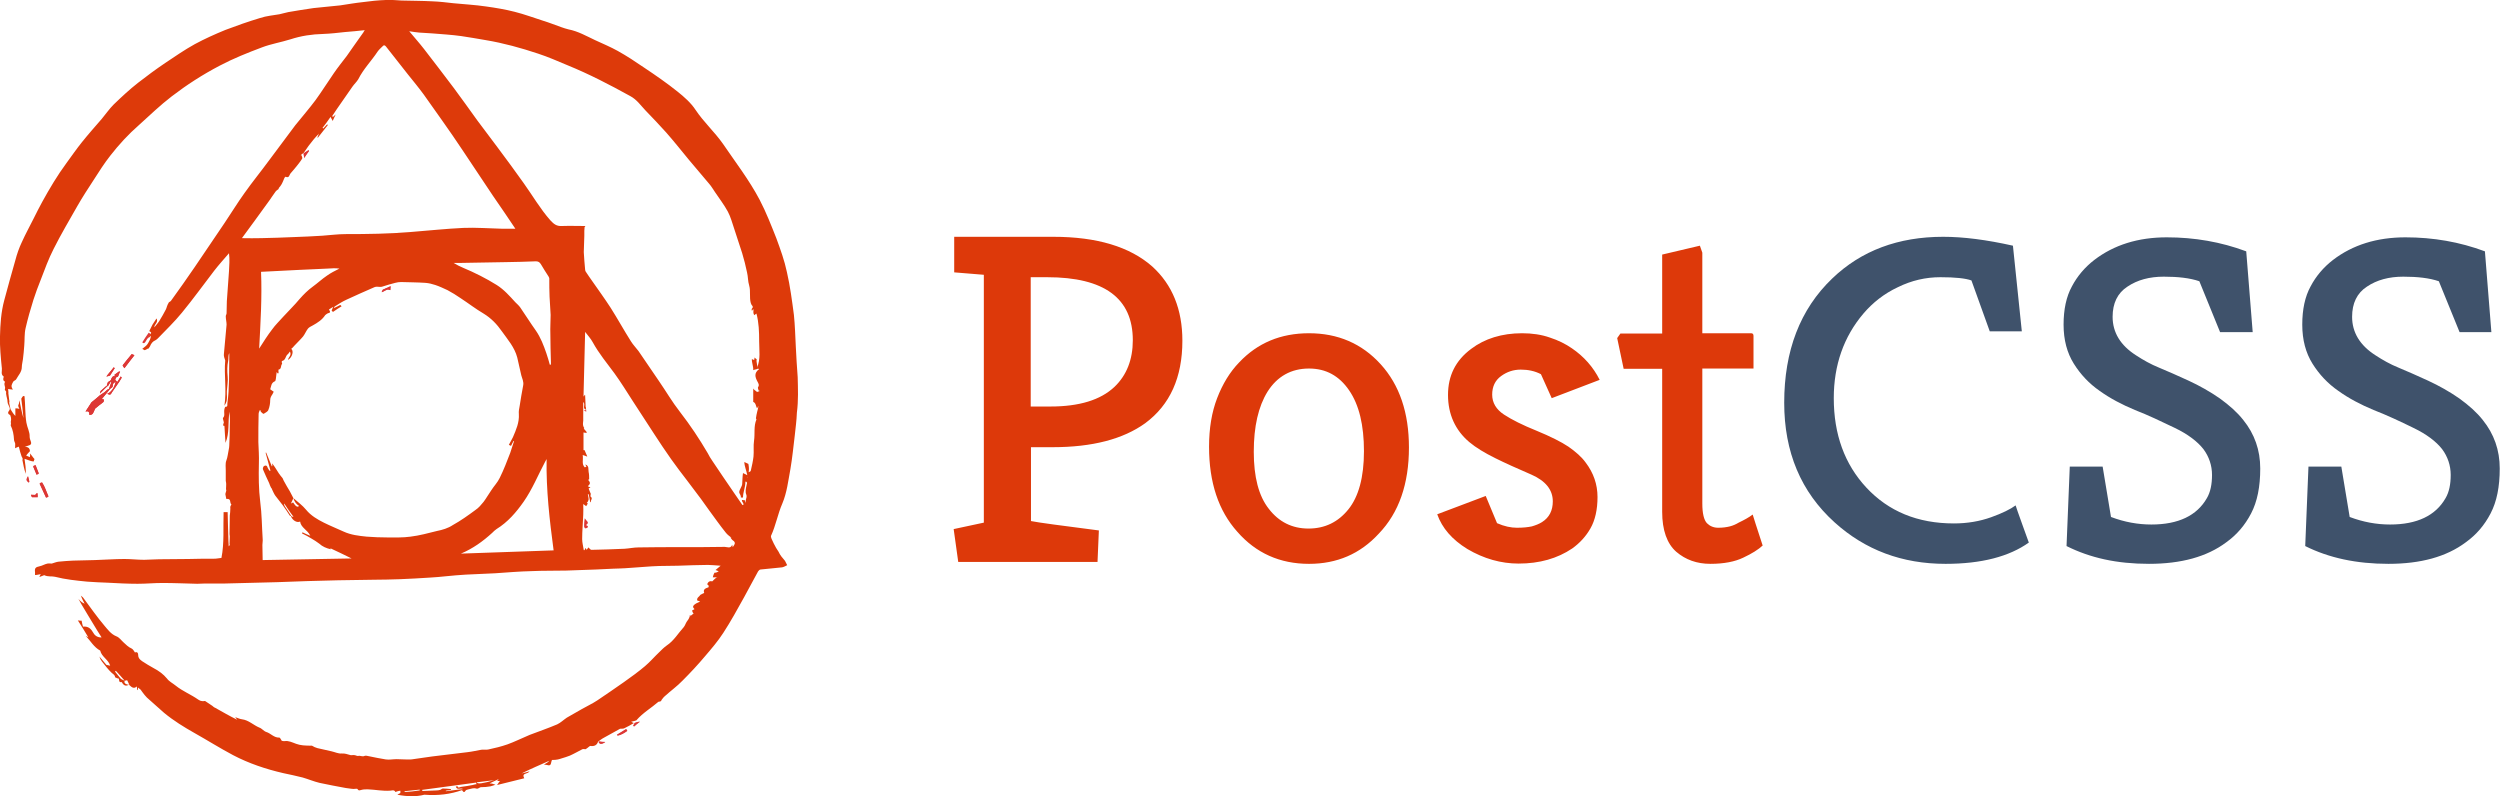 <?xml version="1.0" encoding="utf-8"?>
<!-- Generator: Adobe Illustrator 22.1.0, SVG Export Plug-In . SVG Version: 6.00 Build 0)  -->
<svg version="1.1" id="レイヤー_1" xmlns="http://www.w3.org/2000/svg" xmlns:xlink="http://www.w3.org/1999/xlink" x="0px"
	 y="0px" viewBox="0 0 928 295.6" style="enable-background:new 0 0 928 295.6;" xml:space="preserve">
<style type="text/css">
	.st0{fill:#DD3735;}
	.st1{fill:#DD3A0A;}
	.st2{fill:#3F526B;}
	.st3{fill:#DD390A;}
</style>
<title>postcss-logo-symbol</title>
<g>
	<path class="st0" d="M55.2,123.5c0.4,0.3,1.1,0.5,0.4,1.1c-0.5,0.7-1.1,1.3-1.5,2.1c-0.4,0.7-0.7,0.9-1.3,0.4
		C53.6,125.8,54.4,124.6,55.2,123.5L55.2,123.5z M256,228.4c0,0.3,0.1,0.5,0.1,0.8c0.2-0.4,0.2-0.6,0.3-0.8H256z M256,229.3
		L256,229.3L256,229.3z M217.7,150.1c-0.1,0.3-0.1,0.6-0.1,0.9C217.6,150.7,217.6,150.4,217.7,150.1L217.7,150.1z M217.8,152.1
		c-0.1,0-0.1,0-0.2-0.1v0.1C217.7,152.2,217.7,152.2,217.8,152.1L217.8,152.1z M217.6,152.9v-0.7c-0.3,0.1-0.6,0.1-1,0.2
		C217.1,152.6,217.6,152.7,217.6,152.9L217.6,152.9z"/>
	<path class="st1" d="M295.4,128.6c-0.2-3.9-0.3-7.8-0.7-11.7c-0.7-5.3-1.4-10.7-2.6-15.9c-0.9-4.3-2.4-8.4-3.9-12.5
		c-1.9-4.8-3.8-9.7-6.2-14.3c-3.9-7.4-9-14-13.7-20.9c-3.1-4.4-7.1-8-10.1-12.5c-1.7-2.6-4.2-4.8-6.7-6.8c-4-3.2-8.2-6.1-12.4-8.9
		c-3.2-2.2-6.4-4.3-9.8-6.2c-2.7-1.5-5.6-2.7-8.4-4c-3.2-1.5-6.3-3.3-9.9-4c-0.9-0.2-1.7-0.5-2.6-0.8c-2.3-0.8-4.5-1.7-6.8-2.4
		c-3.5-1.1-6.9-2.4-10.5-3.3c-3.5-0.9-7.1-1.5-10.7-2c-4-0.6-8.1-0.8-12.1-1.2c-2.6-0.3-5.1-0.6-7.7-0.7c-3.8-0.2-7.7-0.2-11.5-0.3
		c-1.9-0.1-3.9-0.3-5.8-0.2c-2.9,0.1-5.8,0.4-8.7,0.8c-2.8,0.3-5.6,0.8-8.3,1.2c-3.3,0.4-6.6,0.6-9.9,1c-3.1,0.4-6.3,1-9.4,1.5
		c-1.1,0.2-2.2,0.6-3.3,0.8c-2.3,0.4-4.8,0.6-7.2,1.4c-4.3,1.3-8.6,2.8-12.8,4.4c-3.9,1.6-7.7,3.3-11.4,5.3c-3.8,2.1-7.4,4.6-11,7
		c-3.4,2.3-6.8,4.8-10,7.3s-6.2,5.3-9.1,8.1c-1.6,1.6-2.9,3.5-4.4,5.3c-2.5,2.9-5,5.7-7.4,8.7c-2,2.5-3.8,5.1-5.7,7.7
		c-3.4,4.6-6.3,9.5-9,14.4c-1.1,2-2.1,4-3.1,6c-1.5,3-3.1,5.9-4.5,9c-1,2.1-1.8,4.4-2.4,6.7c-1.4,4.9-2.8,9.9-4.1,14.8
		c-1.2,4.4-1.5,9-1.6,13.5c-0.1,4,0.3,7.9,0.7,11.9c0.1,1-0.5,2.2,0.7,3c-0.4,1.1-0.1,1.7,0.5,1.9c-0.7,1.1,0.3,1.8-0.1,2.8
		c-0.1,0.2,0.3,0.6,0.5,0.9c0,0.3-0.1,0.7,0,1c0.1,0.9,0.5,1.8,0.5,2.8c0,0.7,0.6,1.5,0.8,2.2c0.1,0.3,0,0.8-0.2,1
		c-0.6,0.7-0.5,1.3,0.4,1.7c0.5,1.3,0.3,1.9,0.2,2.5c0.2,0.9-0.1,1.2,0,1.4c0.8,1.6,1.1,3.4,1.2,5.2c0,0.4,0.2,0.8,0.4,1.3
		c0.1,0,0,1.9,0,1.9c0.5-0.3,0.9-0.4,1.4-0.6c0.3,1.3,0.6,2.5,1,3.6c0.5,0.8,0.5,1.2,0.3,1.3c0.4,1.8,0.6,3.5,1.3,5.2
		c0-1.9-0.2-3.8-0.5-5.6c1.4,0.5,2.6,1,3.4,1c0.1-0.3,0.2-0.7,0.3-0.9c-0.6-0.6-1.1-1.5-1.7-2.1c0.2,0.8,0,1.1,0,1.4
		c-0.4-0.2-0.9-0.4-1.4-0.6c0.4-0.5,0.8-1,1.4-1.6c0-0.9-0.5-1.7-1.9-1.6c0.6-0.2,1.2-0.5,1.9-0.7c1.1-0.6-0.1-1.7-0.1-3.1
		c0.1-1.7-0.9-3.4-1.2-5.2c-0.5-2.8-0.4-7-0.7-9.8c-0.6-0.5-1.1,0.8-1.2,0.9c0.3,2.4,0.6,4.8,0.8,7.2c-0.6-2-1-4.2-1.5-6.6
		c-0.1,0.7-0.2,1-0.2,1.4c-0.5,0.5-0.1,1.1,0.2,1.8c-0.7-0.3-1.5-0.2-1.5-0.2v2.8c-1-1-1.3-1.8-1.8-2.5c-0.2-0.8-0.3-1.6-0.5-2.4
		c0.2-0.5,0-0.8,0-1.1c-0.1-0.8-0.2-1.6-0.3-2.4c0.1-0.1-0.1-1.6-0.1-1.6c0.8,0.1,1.3,0.2,1.8,0.2c-1-1.3-0.3-2.1,0.1-2.9
		c0.2-0.4,0.9-0.5,1.1-0.9c0.8-1.5,2.1-2.7,2.1-4.6c0-0.9,0.3-1.9,0.4-2.8c0.2-1.7,0.4-3.4,0.5-5.1c0.2-2.2,0-4.4,0.5-6.5
		c0.8-3.5,1.8-7,2.9-10.5c0.8-2.5,1.7-4.9,2.7-7.4c1.5-3.9,2.9-7.8,4.8-11.5c2.7-5.4,5.8-10.6,8.8-15.9c1.9-3.3,3.9-6.4,6-9.6
		c2-3.1,4-6.3,6.3-9.2c3.2-4.1,6.7-7.9,10.6-11.3c4-3.6,7.8-7.3,12.1-10.6c5.6-4.3,11.5-8.1,17.8-11.4c5.1-2.7,10.4-4.8,15.7-6.8
		c3.4-1.3,7.1-1.9,10.6-3c4-1.3,8-1.9,12.2-2c2.7-0.1,5.3-0.4,8-0.7c2.4-0.2,4.8-0.4,7.4-0.7c-0.3,0.4-0.4,0.6-0.5,0.8
		c-1.1,1.6-2.3,3.2-3.4,4.8c-0.9,1.3-1.9,2.7-2.8,4c-1.6,2.1-3.3,4.2-4.8,6.4c-2.3,3.3-4.4,6.7-6.8,10c-2.4,3.2-5,6.2-7.5,9.3
		c-3.3,4.3-6.4,8.7-9.7,13c-3,4.1-6.2,8-9.1,12.1c-2.6,3.6-4.9,7.4-7.4,11.1c-3.7,5.5-7.4,10.9-11.1,16.4c-2.9,4.2-5.8,8.4-8.8,12.5
		c-0.2,0.3-0.5,0.4-0.8,0.6c-0.8,1.3-0.8,2-1.1,2.6c-0.8,1.5-1.6,3-2.5,4.4c-0.5,0.8-1.2,1.5-1.8,2.3c-0.1-1.2,1.6-1.8,0.8-3.3
		c-0.5,0.8-1,1.5-1.5,2.3l-1.2,2.4c0.4,0.3,1.1,0.5,0.4,1.1c-0.3,0.5-0.6,1.1-0.9,1.6c0.4-0.3,0.8-0.6,1.1-1c0,1.1-0.6,2-1.1,2.9
		c-0.4,0.8-1.4,1.4-2.1,2c0.1,0.1,0.8,0.4,0.9,0.5c0.9-0.3,1.2-0.8,1.3-0.5c0.3-0.4,0.6-0.7,0.7-1c0.4-1,1-1.8,2-2.2
		c0.4-0.2,0.7-0.5,1-0.8c3-3.1,6.1-6.1,8.8-9.4c4.2-5.1,8-10.4,12-15.6c1.7-2.2,3.7-4.4,5.5-6.5c0.3,2.3,0.1,4.5,0,6.6
		c-0.3,3.7-0.5,7.4-0.8,11.2c-0.1,1.5,0,3-0.1,4.5c0,0.4-0.3,0.7-0.3,1.1c0,1,0.3,2.1,0.3,3.1c-0.3,3.7-0.7,7.3-1,11
		c-0.1,0.8,0.3,1.6,0.5,2.3c-0.5,5.4,0.6,11.1-0.3,16.8c0.7-1.1,0.9-1.8,0.9-2.5c0.1-0.6,0-1.2,0-1.9v-1c0.1-1.8,0.5-3.7,0.3-5.5
		c-0.2-2-0.2-3.9,0.2-5.8c0.2-0.8-0.1-1.8,0.4-2.8v1.5c-0.1,5.7,0.1,11.4-0.7,17.1c-0.1,0.5,0.3,1.4-0.8,1.3
		c-0.9,1.8,0.2,3.1-0.8,4.1c-0.2,0.2,0.2,1.1,0.3,1.7c-0.4,1.2-0.4,1.2,0.2,1.3c0.1,2.2,0.3,4.2,0.4,6.3c1.6-3.8,0.8-7.7,1.5-11.6
		c0.1,1.6,0.2,3.2,0.1,4.9c0,2.6-0.1,5.1-0.2,7.7c0,0.5-0.1,1-0.2,1.5c-0.3,1.4-0.4,2.8-0.9,4.1c-0.4,1-0.2,2.5-0.2,3.7v3.8
		c0.4,1.7-0.1,2.6,0.2,3.6c-0.3,1-0.4,1.3-0.3,1.6l0.3,1.5c2-0.2,1.1,1.3,1.9,2.1c-0.6,0.8-0.4,1.1-0.4,1.5c0,0.9-0.1,1.7-0.2,2.6
		c0,2.3-0.1,4.6-0.1,6.8c0,0.3,0.1,0.6,0.1,0.9c0,0.2-0.1,2.8-0.1,2.8c0.2,0.3,0,0.6-0.3,0.9c-0.1,0-0.4-12.7-0.4-12.7H83
		c-0.2,6,0.3,11.4-0.8,17c-1.2,0.1-1.6,0.3-2.9,0.3c-3.1,0-6.2,0-9.3,0.1c-3.7,0-7.3,0.1-11,0.1c-1.8,0-3.7,0.2-5.5,0.2
		c-2.4,0-4.9-0.3-7.3-0.3c-3.7,0-7.3,0.3-11,0.4c-2.7,0.1-5.4,0.1-8.1,0.2c-1.8,0.1-3.6,0.2-5.4,0.4c-0.8,0.1-1.5,0.4-2.5,0.7
		c-0.3,0-1-0.1-1.6,0c-1,0.2-1.9,0.8-2.9,1c-1.5,0.3-1.9,0.7-1.7,2.2v1c-0.1,0.2,2.2-0.3,2.2-0.3c-0.2,0-0.3,0.6-0.6,1.1
		c0.8-0.3,1.3-0.5,1.8-0.7c1.5,0.7,2.8,0.3,4,0.6c3.9,1,7.9,1.4,11.9,1.8c2.6,0.2,5.1,0.3,7.7,0.4c3.7,0.2,7.4,0.4,11.1,0.4
		c3.1,0,6.1-0.3,9.2-0.3c4.3,0,8.6,0.2,12.9,0.3c0.9,0,1.9-0.1,2.9-0.1h7.3c6.5-0.2,13-0.3,19.5-0.5c3.7-0.1,7.5-0.3,11.2-0.4
		l11.4-0.3c4.4-0.1,8.8-0.1,13.1-0.2c3.3,0,6.5-0.1,9.8-0.2c3.7-0.1,7.5-0.4,11.2-0.6c2-0.1,4-0.3,6-0.5c2.4-0.2,4.9-0.5,7.3-0.6
		c3.6-0.2,7.3-0.3,10.9-0.5c4.5-0.3,9-0.7,13.6-0.8c4.2-0.2,8.5-0.1,12.7-0.2c3.7-0.1,7.4-0.3,11.2-0.4l6.3-0.3c0,0,4.2-0.1,6.3-0.3
		c3.6-0.2,7.2-0.6,10.8-0.7c2.3-0.1,4.6,0,6.9-0.1c3.7-0.1,7.5-0.3,11.2-0.3c1.4,0,2.9,0.2,4.7,0.3c-0.8,0.7-1.3,1.1-1.9,1.6
		c0.4,0.1,0.8,0.3,1.2,0.5c-0.5,0.3-1,0.5-1.6,0.5c-0.2,0.5-0.4,0.7-0.6,1.7h1.8c-0.7,0-1.3,0.9-2,1.5c-0.8-0.2-1.5,0-1.9,1.1
		c0.7,0.4,0.6,0.7,0.5,1.1c-1.2,0.4-2.1,0.8-1.6,2.1c-0.4,0.2-0.9,0.4-1.4,0.7c-0.5,0.8-1.4,1-1.2,2.1c0.4,0.1,0.8,0.3,1.1,0.4
		c-0.5,0.2-1,0.5-1.5,0.7c-1.8,1.1-1,1.6-0.6,2.1c-0.3,0.2-0.6,0.4-0.9,0.5c0.2,0.9,0.5,1.1,0.6,1.1c-0.5,0.4-1,0.8-1.5,1.2
		c-0.3,0.9-0.7,1.3-1.1,1.9c-0.4,0.6-0.6,1.4-1.1,2c-2.1,2.3-3.6,5-6.3,6.8c-1,0.7-1.9,1.6-2.8,2.5c-1.8,1.7-3.4,3.6-5.3,5.2
		c-2.5,2.1-5.1,4-7.8,5.9c-3.3,2.3-6.6,4.6-9.9,6.8c-1.8,1.2-3.8,2.1-5.7,3.2s-3.7,2.1-5.6,3.2c-1.2,0.8-2.3,1.9-3.6,2.5
		c-3.3,1.4-6.8,2.6-10.2,3.9c-3.3,1.4-5.7,2.6-8.2,3.5c-2.3,0.8-4.7,1.4-7.1,1.9c-0.8,0.2-1.7,0-2.6,0.1c-1.7,0.3-3.4,0.7-5.1,0.9
		c-4.4,0.6-8.8,1-13.2,1.6c-2.6,0.3-5.1,0.8-7.7,1.1c-1.8,0.1-3.7-0.1-5.5-0.1c-1.3,0-2.7,0.3-4,0.1c-2.1-0.3-4.2-0.8-6.3-1.2
		c-0.5-0.1-1.2-0.3-1.6-0.1c-0.8,0.4-1.5-0.2-2.3,0c-0.5,0.1-1-0.3-1.5-0.3c-0.4-0.1-0.9,0.1-1.4,0c-1.1-0.3-2.1-0.7-3.3-0.6
		s-2.4-0.5-3.7-0.8c-1.8-0.4-3.5-0.8-5.3-1.2c-0.7-0.2-1.4-0.5-2-0.9c-2.6,0-4.3-0.1-5.9-0.7c-1.4-0.5-2.7-1.2-4.2-1
		c-0.4,0.1-0.7-0.1-1.1-0.1c-0.3-0.4-0.6-1.2-0.9-1.2c-2,0.1-3.2-1.6-4.9-2.1c-0.9-0.3-1.6-1.3-2.5-1.6c-2.2-0.9-4-2.8-6.5-3.1
		c-0.8-0.1-1.6-0.5-2.5-0.8c0.3,0.4,0.5,0.7,0.8,1c-2.9-1.4-5.6-3-8.3-4.5c-0.4-0.1-0.7-0.5-1-0.7l-2.7-1.8
		c-1.5,0.3-2.1-0.3-2.5-0.5c-2.7-1.9-5.8-3.1-8.4-5.2c-1.1-0.9-2.4-1.5-3.2-2.6c-1.4-1.7-3.1-2.9-5-3.9c-1.5-0.8-2.9-1.7-4.3-2.6
		c-0.7-0.5-1.4-1.1-1.4-2.2c0-0.7-0.3-1.4-1.2-1c-0.4-0.6-0.8-1.3-1.3-1.5c-1.2-0.5-2-1.4-2.9-2.2c-0.9-0.8-1.6-1.9-2.7-2.3
		c-2-0.8-3.2-2.5-4.4-3.9c-2.8-3.3-5.3-6.9-7.9-10.4c-0.2-0.3-0.6-0.5-0.9-0.8c0.4,1.1,0.9,2,1.4,3c-1-0.4-1.7-1.1-2.3-1.8
		c-0.1,0.1,6.9,11.6,6.9,11.6c0.6,0.9,1.1,1.8,1.7,2.7c-1.2,0.1-2.4-0.5-3-1.6c-0.9-1.6-1.9-2.6-3.9-2.4c-0.2-0.7-0.4-1.5-0.5-2.2
		c-0.4,0-0.7,0-1.4-0.1c1.4,2.2,2.6,4.1,3.9,6.3c-0.5-0.3-0.8-0.5-1-0.6c1.8,1.9,3.1,4.3,5.4,5.5c0.5,2.3,3.1,3.4,3.7,5.6
		c-0.5-0.1-0.9-0.2-1.4-0.3c-0.8-1-1.7-2-2.6-3.1c0.2,0.7,0.5,1.3,0.9,1.8c1.2,1.5,2.3,3,3.7,4.3c0.5,0.5,1.2,0.7,1.2,1.6
		c0.8,0.4,1.1,0.5,1.4,0.5c0.2,0.6-0.1,1.5,1.1,1.3c0.8,1.5,1.6,1.5,2.7,1c1.3,1.3,2,1.4,2.9,0.6c0,0.5,0.1,1,0.1,1.4
		c0.4-0.2,0.3-0.5,0.3-1c0.5,0.4,0.8,0.6,1,0.8c1,1.4,1.9,2.7,3.3,3.8c1.9,1.6,3.6,3.3,5.4,4.8c3.5,2.9,7.4,5.3,11.3,7.5
		c4.8,2.7,9.4,5.6,14.3,8.2c5.9,3.1,12.2,5.2,18.7,6.7c2.4,0.5,4.7,1,7.1,1.6c2.1,0.6,4.2,1.5,6.3,2c3.2,0.7,6.5,1.3,9.7,1.9
		c0.7,0.1,1.4,0.2,2.2,0.3c0.9,0.2,2-0.2,2.2,0.1c0.5,0.8,0.9,0.4,1.5,0.3c0.7-0.2,1.5-0.2,2.3-0.2c2.8,0.1,5.5,0.7,8.3,0.5
		c0.6,0,1.5-0.5,2,0.5c0.9-0.4,1.4-0.4,1.8-0.5c0.1,0.9,0,0.9-0.2,1s-0.5,0.2-0.9,0.5c3.6,0.7,7,0.8,10,0c5.2,0.4,9.7-0.2,14-1.7
		c0.4,0.5,0.7,1.2,1.3,0.2c0.2-0.3,0.7-0.4,1.1-0.5c0.9-0.2,2-0.6,2.8-0.3c0.9,0.3,1.2-0.5,1.9-0.5c1.2,0,2.3-0.1,3.4-0.3
		c0.6-0.1,1.2-0.4,1.9-0.6c-0.7-0.3-1.4-0.5-2.2-0.5c1.2-0.6,2.3-1.1,3.4-1.6c-0.2,0.3-0.4,0.7-0.8,0.7h1.4c-0.3,0-0.7,0.9-1.2,1.5
		c3.6-0.9,6.9-1.7,10.1-2.5c-1.1-2.1,1.2-1.4,2-2.6c-1,0.3-2,0.6-3,0.8c3.4-1.7,6.9-3.2,10.3-4.7c-0.5,0.6-1.1,0.9-2,1.4
		c0.6,0.1,1,0.1,1.3,0.2c1.6,0.5,1.2-1,1.7-1.9c1.9,0,2.7-0.3,3.6-0.6c1-0.3,2-0.6,3-1c1.6-0.7,3.1-1.6,4.7-2.4c0.3-0.1,0.8,0,1.2,0
		c1.1-0.7,1.5-1.3,1.8-1.2c1.4,0.2,2.4-0.3,2.8-1.6c0.7-0.5,1.2-0.9,1.7-1.2c2.2-1.2,4.3-2.4,6.5-3.6c0.8,0,1.2,0,1.4-0.1
		c1.3-0.6,2.5-1.3,3.7-2c-0.3-0.1-0.7-0.3-1-0.5c1-0.2,1.3-0.3,1.9-0.5c2.4-2.8,5.7-4.7,8.2-6.9c1.1-0.1,1.1-0.4,1.1-0.6
		c0.4-0.5,0.8-1.1,1.3-1.5c2.2-2,4.6-3.7,6.6-5.8c2.9-2.9,5.7-5.9,8.3-9c2.4-2.8,4.8-5.6,6.8-8.7c2.8-4.3,5.2-8.7,7.7-13.2
		c1.8-3.2,3.4-6.4,5.2-9.6c0.2-0.3,0.6-0.7,0.9-0.7c2.7-0.3,5.4-0.5,8-0.8c0.6-0.1,1.3-0.5,1.9-0.8c-0.3-0.5-0.5-1.1-0.8-1.6
		c-0.4-0.6-1-1.1-1.4-1.7c-0.4-0.5-0.7-1.1-1-1.7c-0.3-0.5-0.6-0.9-0.9-1.4c-0.6-1.1-1.2-2.2-1.7-3.4c-0.1-0.3-0.3-0.8-0.2-1.1
		c1.8-3.9,2.5-8.1,4.2-12c1.7-4,2.2-8.5,3-12.8c0.7-4.1,1.1-8.2,1.6-12.3c0.3-2.9,0.7-5.7,0.8-8.6c0.6-4.6,0.4-8.9,0.3-13.2
		C295.8,136.3,295.6,132.4,295.4,128.6L295.4,128.6z M44.7,251.8c-0.7-0.8-1.3-1.7-2-2.5L43,249c1.1,1.2,2.2,2.4,3.3,3.7
		C45.7,252.4,45,252.2,44.7,251.8z M46.3,252.7c0.3-0.1,0.6-0.1,0.9-0.2c0.3,0.5,0.5,1.1,0.8,1.7C46.6,254.1,45.9,253.5,46.3,252.7
		L46.3,252.7z M150.2,294v-0.3c1.9-0.2,3.7-0.4,5.6-0.6v0.3C153.9,293.7,152.1,293.9,150.2,294L150.2,294z M175.4,291.4
		c-1.4,0.3-2.9,0.5-4.3,0.7c-0.5,0.1-1.1,0.6-1.3-0.3c-0.2,0.1-0.4,0.1-0.6,0.2c0.5,1.5,1.7,0.3,2.7,0.9c-2.2,0.3-4.3,0.5-6.4,0.8
		v-0.2c0.6-0.1,1.3-0.2,1.9-0.3v-0.3c-1-0.1-2-0.2-3-0.2c-0.3,0-0.7,0.4-1,0.5c-0.4,0.1-0.8,0.2-1.3,0.2c-1.7,0.1-3.4,0.1-5,0.2
		c-0.1,0-0.3-0.1-0.4-0.1v-0.3c6.7-0.9,13.3-1.8,20-2.7c0.1,0.2,0.1,0.4,0.2,0.6C176.3,291.1,175.9,291.3,175.4,291.4L175.4,291.4z
		 M176.9,290.4c2.3-0.3,4.4-0.5,6.6-0.8C178.9,290.9,177.4,291.1,176.9,290.4L176.9,290.4z M89.8,88.4c3.2-4.4,6.5-8.8,9.7-13.3
		c1-1.3,1.8-2.7,2.8-4c0.3-0.4,0.7-0.6,1.2-1l-0.1-0.2c0.4-0.5,0.8-0.9,1-1.3c0.5-0.8,0.8-1.7,1.2-2.6c0.1-0.2,0.4-0.4,0.4-0.4
		c1.4,0.7,1.4-0.8,1.9-1.3c0.9-1,1.8-2.1,2.6-3.1c0.6-0.8,1.2-1.5,1.7-2.4c0.1-0.3-0.2-0.8-0.3-1.2h-0.3c0.3-0.2,0.6-0.5,0.9-0.7
		c0.1,0,0.1,0,0.2-0.1c0.6-0.9,1.2-1.8,1.8-2.6c1.2-1.6,2.5-3.2,3.9-4.6c-0.2,0.5-0.4,1-0.6,1.4c0.1,0,0.1,0.1,0.2,0.1
		c1.2-1.6,2.5-3.1,3.7-4.7c-0.1-0.1-0.2-0.2-0.3-0.2c-0.5,0.5-0.9,1-1.4,1.5c-0.1-0.1-0.2-0.2-0.3-0.2c1-1.3,2-2.6,3-4.1
		c0.2,0.3,0.4,0.7,0.8,1.5c0.4-1,0.8-1.7,1.1-2.4c-0.3,0.3-0.7,0.6-1,0.9l-0.3-0.3l1.8-2.7c1.9-2.7,3.8-5.5,5.7-8.2
		c0.7-1,1.6-1.8,2.2-2.8c1.9-3.8,4.9-6.8,7.2-10.3c0.5-0.7,1.2-1.3,1.8-1.9c0.5-0.6,0.9-0.4,1.3,0.1c2.7,3.4,5.4,6.9,8.1,10.3
		c2,2.5,4,4.9,5.9,7.5c2.3,3.2,4.5,6.4,6.8,9.6c2.6,3.7,5.2,7.4,7.7,11.2c3.8,5.6,7.4,11.2,11.2,16.8c2.8,4.1,5.6,8.1,8.3,12.2h-5.1
		c-4.7-0.1-9.5-0.5-14.2-0.3c-6.4,0.3-12.9,1-19.3,1.5c-8.1,0.7-16.3,0.8-24.4,0.8c-2.9,0-5.8,0.4-8.7,0.6
		c-3.5,0.2-6.9,0.4-10.4,0.5c-4.1,0.2-8.1,0.3-12.2,0.4C94.7,88.5,92.3,88.4,89.8,88.4L89.8,88.4z M204.5,134.4v0.9
		c-0.1,0-0.2,0.1-0.4,0.1c-0.4-1.4-0.8-2.9-1.3-4.3c-1-2.9-2.1-5.8-3.9-8.4c-2-2.8-3.8-5.7-5.8-8.6c-0.5-0.7-1.2-1.3-1.8-1.9
		c-2.1-2.3-4.2-4.7-6.9-6.4c-4-2.5-8.2-4.6-12.5-6.4c-1.2-0.5-2.4-1.1-3.5-1.8h2.4l17.1-0.3c3.7-0.1,7.3-0.1,11-0.3
		c0.9,0,1.4,0.3,1.9,1.1c0.9,1.5,1.8,3,2.8,4.5c0.1,0.2,0.3,0.5,0.3,0.8c0,2.2,0,4.5,0.1,6.7c0.1,2.3,0.3,4.5,0.4,6.8
		c0,2.3-0.2,4.7-0.1,7.1C204.3,127.4,204.4,130.9,204.5,134.4L204.5,134.4z M96.9,100.9c4.7-0.2,9.2-0.5,13.8-0.7
		c3.6-0.2,7.3-0.3,10.9-0.5c1.5-0.1,2.9-0.2,4.4,0c-1.6,0.8-3.2,1.6-4.6,2.6c-1.8,1.2-3.5,2.8-5.3,4.1s-3.4,2.9-4.9,4.6
		c-1.9,2.3-4,4.3-6,6.5c-1.4,1.6-3,3.1-4.2,4.8c-1.7,2.2-3.2,4.6-4.8,7.1C96.7,119.9,97.3,110.5,96.9,100.9L96.9,100.9z
		 M162.2,197.1c-3.2,0.8-6.5,1.7-9.8,2.1c-2.8,0.4-5.7,0.3-8.6,0.3c-2.6,0-5.1-0.1-7.7-0.3c-2.9-0.3-5.8-0.6-8.6-1.9
		c-2.4-1.1-4.9-2.1-7.3-3.3s-4.8-2.6-6.6-4.8c-1.3-1.6-3.1-2.9-4.7-4.3c0.3,1.2,1,2.2,2.1,2.9c-0.5,0.6-1.2,0.3-2.2-1.3
		c-0.3,0.2-0.6,0.3-0.8,0.4c0.3-0.7,0.6-1.4,0.9-2c-0.4-0.8-0.9-1.7-1.3-2.5c-0.8-1.3-1.6-2.7-2.3-4c-0.2-0.3-0.2-0.6-0.4-0.9
		c-0.5-0.6-1-1.2-1.4-1.8c-0.8-1.2-1.5-2.5-2.5-3.7c0,0.3,0.1,0.6,0.1,1c-0.1,0-0.2,0.1-0.2,0.1l-2.1-5.1c-0.1,0-0.1,0-0.2,0.1
		l1.8,6.6c-0.1,0-0.2,0.1-0.3,0.1c-0.3-0.4-0.6-0.8-0.8-1.3c-0.2-0.8-0.8-0.8-1.3-0.5c-0.3,0.2-0.5,0.9-0.4,1.2
		c0.7,1.7,1.5,3.4,2.3,5.1c0.2,0.6,0.4,1.1,0.7,1.7c0.1,0.2,0.4,0.4,0.4,0.7c0.4,0.8,0.7,1.6,1.2,2.3c0.9,1.2,1.9,2.4,2.8,3.6
		c0.9,1.2,1.7,2.5,2.5,3.7c0.1,0.2,0.4,0.2,0.5,0.3c0.5,1.5,2.2,2.6,3.4,2c0.3,2.3,2.8,3.1,3.8,5.3c-1-0.4-1.9-0.8-2.9-1.3
		c-0.1,0.1-0.1,0.2-0.2,0.4c1.2,0.6,2.4,1.2,3.5,1.9c1,0.6,2,1.2,2.9,1.9c1.2,1.1,2.6,1.7,4.3,2.1c-0.1-0.3-0.2-0.4-0.2-0.4
		c2.8,1.3,5.7,2.7,7.9,3.8c-10.4,0.2-21.5,0.4-33,0.6c0-1.9-0.1-3.7-0.1-5.6c0-0.8,0.2-1.5,0.1-2.3c-0.3-4.6-0.3-9.2-0.9-13.7
		c-0.6-4.8-0.6-9.5-0.5-14.3c0.1-2.6-0.1-5.3-0.2-7.9c0-3.5,0-6.9,0.1-10.4c0-0.5,0.2-0.9,0.4-1.4h0.3c0.1,0.2,0,0.5,0.2,0.6
		c0.3,0.3,0.8,0.8,1,0.7c0.6-0.4,1.5-0.8,1.7-1.4c0.5-1.2,0.7-2.5,0.7-3.7c0-0.9,0.4-1.5,0.8-2.1c0.2-0.3,0.3-0.6,0.5-1
		c-0.4-0.3-0.8-0.5-1.3-0.9c0.4-1.1,0.3-2.4,1.8-3c0.2-0.1,0.2-0.6,0.3-0.9c0.1-0.8,0.2-1.7,0.3-2.5c0.2,0.3,0.3,0.4,0.5,0.6
		c0.1-0.1,0.1-0.2,0.2-0.3c0-0.4-0.1-1.2,0-1.2c1.2-0.2,0.7-1.5,1.3-2.1c0.1-0.1-0.1-0.4-0.1-0.6c0-0.2,0-0.5,0.1-0.5
		c1.4-0.3,1.2-1.8,2.1-2.5c0.3-0.2,0.4-0.5,0.8-1c0.8,1.4-0.6,2.1-0.7,3.1c1.7-1,2.2-3.4,1.2-4.1c0.4-0.3,0.8-0.7,1.1-1.1
		c1.1-1.2,2.3-2.3,3.3-3.5c0.7-0.9,1.1-2,1.8-2.9c0.4-0.5,1.2-0.9,1.8-1.2c1.8-1,3.5-2.1,4.6-3.8c0.2-0.2,0.5-0.4,0.8-0.6
		s0.9-0.2,1-0.5c0.1-0.2-0.2-0.7-0.4-1c0.4-0.2,0.8-0.6,1.6-1c-0.3,0.6-0.4,1-0.6,1.4l0.5,0.5c0.9-0.7,2.3-1.5,3.2-2.1
		c0-0.1-0.5-0.5-0.5-0.5c-0.6,0.3-1.5,0.8-2.4,1.2c0.2-0.3,0.2-0.5,0.3-0.6c1.4-0.9,2.8-1.8,4.3-2.5c3.5-1.6,7-3.2,10.5-4.7
		c0.6-0.3,1.4-0.1,2.1-0.1c0.3,0,0.5,0,0.8-0.1c1.6-0.5,3.2-1,4.8-1.4c0.7-0.2,1.5-0.3,2.2-0.3c3,0.1,6,0.1,9,0.3
		c1.3,0.1,2.5,0.4,3.7,0.8c1.5,0.5,3,1.2,4.5,1.9c1.7,0.9,3.3,1.9,4.9,3c2.9,1.9,5.6,4,8.5,5.7c2.8,1.7,5,4,6.8,6.6
		c2.2,3.1,4.7,5.9,5.7,9.7l1.5,6.6c0.3,1.2,1,2.4,0.7,3.8c-0.5,2.5-0.9,5.1-1.3,7.6c-0.2,1-0.4,2-0.3,3c0.2,3.1-1,5.8-2.2,8.6
		c-0.4,0.9-1,1.8-1.5,2.8c0.2,0.2,0.5,0.3,0.8,0.4l0.9-1.8c0.1,0,0.1,0,0.2,0.1c-0.5,1.4-0.9,2.9-1.4,4.3c-1.2,3.1-2.4,6.3-3.9,9.3
		c-0.8,1.7-2.2,3.1-3.2,4.7c-1,1.4-1.8,2.9-2.8,4.2c-0.9,1.1-1.8,2.2-3,3c-2.7,2-5.5,4-8.4,5.6C166.3,196.1,164.2,196.7,162.2,197.1
		L162.2,197.1z M108.9,191.8l-0.1,0.1c-0.2-0.1-0.5-0.2-0.7-0.4l-2.4-3.6c-0.2-0.3-0.3-0.6-0.2-1
		C106.6,188.6,107.7,190.2,108.9,191.8L108.9,191.8z M171.1,205.5c4.5-1.9,8.2-4.6,11.6-7.7c0.5-0.5,1-1,1.6-1.4
		c4.2-2.6,7.3-6.2,10.1-10.2c3.2-4.6,5.3-9.8,7.9-14.7c0.2-0.4,0.4-0.7,0.6-1.1c-0.2,11.4,1.1,22.6,2.6,33.9
		C194.2,204.7,182.7,205.1,171.1,205.5L171.1,205.5z M272.4,202.5c-0.1,0.2-0.3,0.4-0.4,0.6c-0.1-0.2-0.1-0.5-0.2-0.9
		c-0.6,1.6-1.9,0.8-2.8,0.8c-5.4,0.1-10.9,0.1-16.3,0.1c-5.2,0-10.5,0-15.7,0.1c-1.7,0-3.5,0.4-5.2,0.5c-4.1,0.2-8.2,0.3-12.3,0.4
		c-0.3,0-0.6-0.5-1.1-0.9c-0.2,0.3-0.4,0.6-0.6,0.9c-0.1-0.2-0.3-0.4-0.5-0.7c-0.1,0.3-0.2,0.6-0.3,0.8h-0.3
		c-0.2-1.4-0.6-2.7-0.6-4.1c0-3,0.3-6,0.4-9c0.1-1.4,0-2.7,0-4c0.4,0.3,0.7,0.5,1.1,0.8c0.2-0.4,0.4-0.7,0.6-1c0,0-0.2-0.1-0.4-0.3
		c0.2-0.1,0.4-0.3,0.4-0.4c0.1-0.3,0.3-0.6,0.3-0.8c0-0.7-0.2-1.3-0.3-1.9c0.1,0,0.2,0,0.3-0.1l0.6,3h0.3c-0.4-0.7,0.9-1.3-0.2-2.1
		c-0.1-0.1,0.1-0.7,0.1-1c-0.3-0.6-0.5-1.2-0.8-2c0.1-0.1,0.4-0.2,0.7-0.3c-0.4-0.2-0.7-0.4-1-0.5c1-0.9,1-1.4,0.1-2.4
		c0.2-0.1,0.4-0.1,0.4-0.2c0-0.9,0-1.8-0.2-2.7c-0.2-1,0.3-2.2-1.2-2.8c0.1,0.3,0.2,0.6,0.4,0.8c0,0-0.3,0.1-0.6,0.3
		c-1.3-1.2-0.5-2.8-0.8-4.6c0.7,0.2,1.2,0.4,1.7,0.6c-0.2-0.7-0.7-1.5-1-2.4h-0.4v-6.6c0,0.1,0.7,0.1,1.1,0.2c0-0.1,0.1-0.2,0.1-0.3
		c-0.3-0.4-0.7-0.8-1.1-1.3l0.2-0.2c-0.8-1-0.4-2.4-0.4-2.7v-7c1,1-0.5,2.3,1,2.9v-1h-0.1c-0.1-1.5-0.1-3-0.2-4.5H217
		c-0.1,0.2-0.1,0.3-0.2,0.5h-0.2l0.6-23.9c1,1.3,2.1,2.5,2.8,3.8c2.3,4.2,5.3,7.8,8.1,11.6c2.4,3.3,4.6,6.9,6.8,10.3
		c2.7,4.1,5.3,8.2,8,12.3c2,3.1,4.1,6.2,6.2,9.2c1.9,2.7,3.9,5.3,5.9,7.9c1.7,2.3,3.5,4.6,5.2,6.9c2,2.8,4,5.6,6,8.3
		c1,1.4,2.1,2.8,3.2,4.2c0.6,0.8,1.5,1.4,2.1,1.9c-0.1,0-0.2,0-0.4-0.1c0.3,0.4,0.5,0.7,0.7,0.9C272.9,201.1,273,201.7,272.4,202.5
		L272.4,202.5z M277.5,177.5v-0.7C277.5,177,277.6,177.3,277.5,177.5L277.5,177.5z M280.9,133.4c-0.1,0-0.7-0.6-0.8-0.7
		c-0.1,0.3,0,0.6-0.2,1c-0.1-0.3-0.8-0.2-0.8-0.5c-0.1,1.4,0.6,2.8,0.5,4.2c0.3-0.2,1.5-0.3,1.8-0.6c0.1,0.1,0.3,0.2,0.4,0.2
		c-2,1.5-1.5,3-0.6,4.7c0.2,0.4,0.8,1.2,0.2,2c-0.2,0.2,0.1,0.8,0.2,1.3h0.3v0.2l-0.9,0.3c-0.2-0.3-1.4-0.9-1.4-1.4v5.1
		c1,0.3,1,1.7,1.4,2.4c0.2-0.2,0.3-0.5,0.4-0.8l0.1,0.1c-0.1,0.6-0.2,1.2-0.4,1.8c-0.2,0.9-0.4,1.7-0.5,2.6c0,0.1,0.2,0.3,0.2,0.4
		c-1.1,2.5-0.5,5.3-0.9,7.9c-0.3,1.9,0,3.9-0.2,5.9c-0.2,1.7-0.6,3.5-1,5.2c-0.1,0.3-0.3,0.4-0.8,0.6c0.2-1.2,0.1-2-0.1-3.1
		c-0.1,0-1.4-0.7-1.5-0.7c0,1.4,0.8,3.3,1.1,4.9c-0.3-0.1-1.5-0.8-1.6-0.8c-0.2,1.2-0.2,2.8-0.3,4.1c-0.1,1-1,1.9-1.1,3
		c0,0.6,0.7,1,0.6,2h0.8c0-2,0.9-3.8,0.9-5.9h0.3c0.1,0.2,0.4,0.4,0.3,0.5c-0.2,1.1-0.6,2.3-0.5,3.4c0,0.6,0.5,1.2,0.3,1.9
		c-0.2,0.6-0.3,1.2-0.4,2.1c-0.1-0.5-0.2-0.7-0.2-1c-0.1,0-1-0.1-1.1-0.1c-0.1,0.6,0.7,1.2,0.6,1.7c-0.1,0.1-0.2,0.1-0.4,0.2
		l-3.3-4.8c-2.6-3.8-5.2-7.6-7.8-11.5c-0.7-1-1.3-2-1.8-3c-3.1-5.3-6.5-10.4-10.3-15.3c-2.9-3.7-5.2-7.7-7.9-11.6
		c-2.5-3.7-5-7.3-7.5-11c-0.9-1.2-2-2.3-2.8-3.6c-2.6-4.1-4.9-8.3-7.5-12.4c-2.2-3.4-4.6-6.7-6.9-10c-0.8-1.1-1.6-2.3-2.4-3.5
		c-0.1-0.2-0.2-0.4-0.2-0.7c-0.2-2.2-0.4-4.4-0.5-6.5c0-2,0.2-4,0.2-6.1v-1.8c0-0.5,0.1-0.9,0.1-1.4c0.1-0.1,0.2-0.3,0.3-0.4
		c-2.9,0-5.9-0.1-8.8,0c-1.9,0.1-2.9-0.7-4.2-2.1c-3.8-4.3-6.6-9.2-9.9-13.8c-3.1-4.4-6.3-8.7-9.5-13c-2.6-3.5-5.2-6.9-7.8-10.4
		c-2.9-4-5.7-8-8.7-12c-3.6-4.8-7.3-9.6-11-14.4c-1.7-2.2-3.6-4.3-5.5-6.6c1.3,0.2,2.5,0.4,3.7,0.5l4.8,0.3c3.6,0.3,7.2,0.5,10.8,1
		c3,0.4,6,1,9.1,1.5c6.6,1.1,13.1,2.9,19.4,5c3.7,1.2,7.3,2.8,10.9,4.3c8.1,3.3,15.8,7.3,23.4,11.5c2.4,1.3,3.8,3.4,5.6,5.3
		c2.6,2.7,5.2,5.4,7.7,8.2c2.9,3.3,5.6,6.7,8.4,10.1c2.5,3,5.1,6,7.6,9c0.8,0.9,1.4,2,2.1,3c1.6,2.4,3.4,4.7,4.8,7.3
		c1,1.9,1.6,4.1,2.3,6.2c1,3.1,2,6.1,3,9.2c0.7,2.3,1.3,4.7,1.8,7.1c0.4,1.6,0.3,3.3,0.8,4.9c0.6,2.1,0,4.4,0.6,6.5
		c0.1,0.2,0.2,0.5,0.3,0.7c0.4,0.4,0.7,0.8,0.1,1.4c-0.1,0.1-0.1,0.5,0,0.8c0.2-0.2,0.3-0.4,0.5-0.7c0,0.2,0.1,0.3,0.1,0.4
		c0,0.4-0.1,0.8,0,1.2c0,0.2,0.2,0.5,0.3,0.7c0.2-0.2,0.4-0.3,0.8-0.6c0.9,3.4,1,6.8,1,10.3c0,3.3,0.6,6.6-0.8,9.8
		C281.3,135.4,280.6,134.4,280.9,133.4L280.9,133.4z"/>
	<path class="st0" d="M217.1,172.3c0.1,0,0.2,0.1,0.2,0.1L217.1,172.3C217.2,172.2,217.2,172.2,217.1,172.3L217.1,172.3z
		 M232.8,271.2c-1.1,0.8-2.2,1.5-3.6,1.8c-0.1-0.1-0.1-0.2-0.2-0.3c1.1-0.7,2.3-1.4,3.4-2.1C232.5,270.8,232.7,271,232.8,271.2
		L232.8,271.2z M45.5,135.6c1.1-1.4,2.2-2.8,3.4-4.2c0.1,0.1,0.9,0.3,1,0.4c-1.1,1.4-2.6,3.3-3.7,4.8
		C46,136.4,45.7,135.7,45.5,135.6L45.5,135.6z M17.1,184.6c-0.8-1.7-1.6-3.5-2.4-5.2c0.3-0.2,0.6-0.3,0.9-0.4
		c1.1,1.6,1.6,3.5,2.4,5.2C18,184.2,17.2,184.6,17.1,184.6L17.1,184.6z M42.6,136.6c-0.6,0.9-1.2,1.9-1.8,2.8
		c-0.1-0.1-1.2,0.4-1.3,0.3c0.6-0.9,2.1-2.5,2.7-3.4C42.3,136.4,42.4,136.5,42.6,136.6L42.6,136.6z M222.2,275.3
		c0.1,0,0.1-0.1,0.2-0.1c0.7,0.1,1.5,0.2,2.3,0.2C223.3,276.3,222.5,276.2,222.2,275.3L222.2,275.3z M42.8,140.8
		c0.1-0.3,0.3-0.6,0.5-0.9c0.2,0,0.5-0.1,0.5-0.1c0.4-0.7,0.4-1.2,0.8-1.8c-0.1-0.1-0.2-0.1-0.3-0.2c-0.6,0.4-1.2,0.9-1.8,1.3
		c0.2,0.2,0.2,0.3,0.2,0.5c-0.8-0.1-1.1,0.3-1.5,1.4c-0.1,0.3-0.6,0.4-1.1,0.8c-0.1,0.2-0.2,0.7-0.4,1.2l0.1,0.1
		c-0.2,0.2-0.5,0.3-0.5,0.3c-0.6,0.6-1.3,1.1-1.9,1.7c-0.1,0.3-0.2,0.6-0.2,0.9c0.7-0.7,1.9-2,2.8-2.8l0.1,0.1
		c0.4-0.6,0.7-1.2,1.1-1.8c0.1,0.1,0.1,0.2,0.2,0.3c-0.3,0.8-0.6,1.7-0.9,2.5c-0.2,0.1-0.5,0.3-0.5,0.2c-0.4,0.3-0.7,0.7-1.1,1
		l-1.8,1.2c-1,0.9-2,1.7-3.1,2.6c-0.7,1.1-1.4,2.1-2.2,3.4c1.2-0.3,1.5,0.2,1.4,1.2c1.4,0.2,1.5-0.9,1.9-1.7
		c0.1-0.2,0.2-0.6,0.4-0.7c0.9-0.8,1.9-1.5,2.9-2.3c0.2-0.2,0.2-0.6,0.2-0.9c0-0.1-0.5-0.1-0.8-0.2c0.9-1,2.2-2.7,3.1-3.8
		c0.5-0.3,1-0.7,1-1c-0.1-1.1,0.6-1.4,1.4-1.8C42.9,141.2,42.8,140.9,42.8,140.8L42.8,140.8z"/>
	<path class="st0" d="M44.8,139.7c-0.4,0.7-0.8,1.3-1.2,2l-0.6-0.3c-0.4,2.3-1.8,4.3-3.2,4.7c0.4,0.2,0.8,0.4,1.1,0.3
		c0.3-0.1,0.5-0.6,0.7-0.9l2.7-3.9l0.9-1.5L44.8,139.7L44.8,139.7z M11.5,183.6c0.5,0,1,0.1,1.6,0.1c0-0.4,0.5-0.3,0.5-0.7h0.3
		c0,0.5,0.1,0.9,0.1,1.4h-2.1C11.8,184.3,11.4,183.7,11.5,183.6L11.5,183.6z M10.7,179c-0.3-0.3-0.8-0.6-0.8-0.9
		c-0.1-0.4,0.2-0.9,0.5-1.4c0.2,0.7,0.3,1.3,0.5,2C10.8,178.8,10.7,178.9,10.7,179L10.7,179z M13.2,172.6c0.4,1,0.8,2.1,1.2,3.1
		c-0.3,0.1-0.6,0.2-0.8,0.4c-0.4-1-0.9-2.1-1.3-3.1C12.6,172.8,12.9,172.7,13.2,172.6L13.2,172.6z M235.6,268.3
		c0.5-0.2,1.1-0.3,1.9-0.5c-0.9,0.7-1.6,1.2-2.2,1.8c-0.1-0.1-0.2-0.2-0.3-0.2C235.2,269,235.4,268.7,235.6,268.3L235.6,268.3z
		 M112.8,56.8c0.6-0.4,1.1-0.7,1.7-1.1l0.2,0.2c-0.6,0.8-1.1,1.6-1.8,2.6c-0.1-0.7-0.1-1.1-0.2-1.6
		C112.6,56.9,112.7,56.9,112.8,56.8L112.8,56.8z M142.1,107.5c0.9-0.4,1.8-0.8,2.9-1.3c-0.1,0.6-0.1,1-0.1,1.4
		c-0.3-0.1-0.7-0.2-1-0.2c-0.6,0.1-1.7,0.9-2.2,1C141.6,108.4,142.1,107.6,142.1,107.5L142.1,107.5z M217.1,192.3
		c0.2,1,2.1,1.5,0.2,2.5c0.3,0.2,0.6,0.3,0.9,0.5c0,0.2-0.1,0.3-0.2,0.4c-0.2,0.1-0.6,0.3-0.8,0.2c-0.1,0-0.3-0.4-0.3-0.6
		C216.9,194.4,217,193.5,217.1,192.3L217.1,192.3z"/>
</g>
<path class="st2" d="M855.7,202.7l1.2-29.5h12.2l3.1,18.7c5,1.9,10,2.8,15,2.8c10,0,16.9-3.3,20.6-9.8c1.3-2.2,1.9-5.1,1.9-8.6
	s-1.1-6.8-3.2-9.6c-2.2-2.8-5.7-5.5-10.7-7.9c-4.9-2.4-9.8-4.7-14.7-6.6c-4.8-2-9.2-4.3-13.1-7.1c-3.9-2.7-7.1-6.1-9.6-10.1
	c-2.5-4-3.8-8.8-3.8-14.5c0-5.6,1-10.4,3.1-14.2c2-3.8,4.8-7.1,8.3-9.8c7.3-5.6,16.3-8.4,26.9-8.4c10.3,0,20.1,1.7,29.5,5.2l2.4,30
	H913l-7.7-18.9c-3.5-1.2-7.9-1.7-13.2-1.7c-5.3,0-9.8,1.2-13.5,3.7c-3.7,2.4-5.5,6.2-5.5,11.2c0,5.8,2.9,10.6,8.7,14.3
	c2.6,1.7,5.4,3.3,8.6,4.6c3.1,1.3,6.8,2.9,10.9,4.8c4.1,1.9,8,4.1,11.6,6.6c3.6,2.6,6.5,5.2,8.7,8c4.2,5.2,6.3,11.2,6.3,18
	c0,6.8-1.1,12.3-3.4,16.7c-2.3,4.4-5.3,7.9-9.2,10.7c-7.2,5.4-16.8,8-28.7,8S864.5,207.1,855.7,202.7L855.7,202.7z M767.1,202.7
	l1.2-29.5h12.2l3.1,18.7c5,1.9,10,2.8,15,2.8c10,0,16.9-3.3,20.6-9.8c1.3-2.2,1.9-5.1,1.9-8.6s-1.1-6.8-3.2-9.6
	c-2.2-2.8-5.7-5.5-10.7-7.9c-5-2.4-9.8-4.7-14.7-6.6c-4.8-2-9.2-4.3-13.1-7.1c-3.9-2.7-7.1-6.1-9.6-10.1c-2.5-4-3.8-8.8-3.8-14.5
	c0-5.6,1-10.4,3.1-14.2c2-3.8,4.8-7.1,8.3-9.8c7.3-5.6,16.3-8.4,26.9-8.4c10.3,0,20.1,1.7,29.5,5.2l2.4,30h-12.1l-7.7-18.9
	c-3.5-1.2-7.9-1.7-13.2-1.7c-5.3,0-9.8,1.2-13.5,3.7c-3.7,2.4-5.5,6.2-5.5,11.2c0,5.8,2.9,10.6,8.7,14.3c2.6,1.7,5.4,3.3,8.6,4.6
	c3.1,1.3,6.8,2.9,10.9,4.8c4.1,1.9,8,4.1,11.6,6.6c3.6,2.6,6.5,5.2,8.7,8c4.2,5.2,6.3,11.2,6.3,18c0,6.8-1.1,12.3-3.4,16.7
	c-2.3,4.4-5.3,7.9-9.2,10.7c-7.2,5.4-16.8,8-28.7,8S775.9,207.1,767.1,202.7L767.1,202.7z M753.1,201.4c-7.3,5.2-17.6,7.9-30.9,7.9
	c-16.1,0-29.8-5.1-41.2-15.4c-12.5-11.3-18.7-26.1-18.7-44.4c0-19.3,5.9-34.7,17.8-46.1c10.8-10.4,24.6-15.5,41.2-15.5
	c7.5,0,16.1,1.1,25.9,3.3l3.3,31.8h-11.9l-6.8-18.9c-2.2-0.8-6.1-1.2-11.5-1.2c-5.5,0-10.7,1.2-15.8,3.7c-5.1,2.4-9.3,5.7-12.8,9.8
	c-7.3,8.6-11,19.1-11,31.4c0,13.4,4,24.5,12.1,33.2c8.2,8.8,19,13.3,32.5,13.3c5,0,9.6-0.8,13.8-2.3c4.2-1.5,7.2-3,9.1-4.4
	C748.1,187.6,753.1,201.4,753.1,201.4z"/>
<path class="st3" d="M382.6,193.4c2.9,0.6,11.4,1.7,25.3,3.5l-0.5,11.7h-51.7l-1.7-12.2l11.2-2.4V102l-11-0.9V87.9H391
	c16.2,0,28.4,3.7,36.7,11c7.5,6.8,11.2,16,11.2,27.6c0,13.6-4.6,23.8-13.8,30.6c-8.2,5.9-19.6,8.9-34.4,8.9h-8V193.4z M420.5,126.3
	c0-15.6-10.6-23.4-31.8-23.4h-6.1v48h7.3c10.7,0,18.6-2.4,23.8-7.3C418.2,139.3,420.5,133.5,420.5,126.3z M471,188.9
	c3.7,4.8,8.6,7.3,14.7,7.3c6.1,0,11-2.4,14.8-7.1c3.8-4.7,5.8-11.9,5.8-21.6s-1.8-17.2-5.5-22.6c-3.7-5.4-8.6-8.1-14.9-8.1
	c-6.6,0-11.8,2.9-15.4,8.6c-3.4,5.5-5.1,12.9-5.1,22.3C465.4,177,467.2,184.1,471,188.9L471,188.9z M448.8,165.8c0-6.8,1-12.8,3-18
	c2-5.2,4.7-9.7,8.2-13.3c6.8-7.2,15.4-10.8,25.9-10.8c10.7,0,19.6,3.8,26.6,11.5c7,7.7,10.5,18,10.5,30.9c0,13.5-3.7,24.2-11.2,32
	c-6.9,7.5-15.5,11.2-25.9,11.2c-10.8,0-19.7-4-26.6-11.9C452.3,189.6,448.8,179.1,448.8,165.8z M565,123.7c3.7,0,7.2,0.5,10.3,1.6
	c3.1,1,5.9,2.4,8.2,4c4.4,3,7.9,6.9,10.3,11.7l-17.8,6.8l-4-8.9c-2.3-1.2-4.8-1.7-7.5-1.7c-2.7,0-5.1,0.8-7.3,2.4
	c-2.2,1.6-3.3,3.9-3.3,6.9c0,3,1.5,5.5,4.4,7.4c2.9,1.9,6.9,3.9,12.1,6c5.1,2.1,9.1,4.1,11.8,5.9c2.7,1.9,4.9,3.8,6.4,5.9
	c2.9,3.8,4.4,8.1,4.4,12.8c0,4.7-0.9,8.6-2.6,11.6c-1.7,3-4,5.5-6.8,7.5c-5.5,3.7-12.1,5.6-19.9,5.6c-6.5,0-12.9-1.8-19-5.4
	c-5.7-3.5-9.4-7.8-11.2-12.9l18-6.8l4.2,10.1c2.7,1.2,5.2,1.7,7.4,1.7c2.3,0,4.1-0.2,5.5-0.5c1.4-0.4,2.7-0.9,3.8-1.6
	c2.7-1.7,4-4.3,4-7.7c0-4.3-2.7-7.6-7.9-9.9c-5.3-2.3-9.8-4.3-13.6-6.2c-3.8-1.9-7-3.8-9.5-5.9c-5.2-4.4-7.9-10.3-7.9-17.5
	c0-7.1,2.8-12.8,8.6-17.1C551.1,125.7,557.5,123.7,565,123.7L565,123.7z M650.6,191c0.2,0.8,1.5,4.7,3.7,11.5c-1.6,1.5-4,3-7.2,4.5
	c-3.1,1.5-7.2,2.3-12.2,2.3s-9.2-1.5-12.7-4.5c-3.4-3-5.2-8-5.2-14.8v-53.1h-14.3l-2.4-11.4l1.2-1.7H617V94.5l14-3.3l0.9,2.6v29.9
	H650c0.6,0,0.9,0.3,0.9,1v12.1h-19v50.1c0,3.7,0.6,6.1,1.7,7.3c1.1,1.1,2.5,1.7,4.2,1.7c1.7,0,3.1-0.2,4.3-0.5
	c1.2-0.3,2.3-0.8,3.3-1.4C647.5,193,649.3,192,650.6,191L650.6,191z"/>
<path class="st0" d="M217.1,172.5c0.1,0,0.2,0.1,0.2,0.1L217.1,172.5C217.2,172.3,217.2,172.3,217.1,172.5L217.1,172.5z
	 M232.9,271.3c-1.1,0.8-2.2,1.5-3.6,1.8c-0.1-0.1-0.1-0.2-0.2-0.3c1.1-0.7,2.3-1.4,3.4-2.1C232.5,270.9,232.7,271.1,232.9,271.3
	L232.9,271.3z M45.5,135.7c1.1-1.4,2.2-2.8,3.4-4.2c0.1,0.1,0.9,0.3,1,0.4c-1.1,1.4-2.6,3.3-3.7,4.8
	C45.9,136.5,45.6,135.8,45.5,135.7L45.5,135.7z M17.1,184.8c-0.8-1.7-1.6-3.5-2.4-5.2c0.1-0.1,0.8-0.4,0.9-0.4
	c1.1,1.6,1.6,3.5,2.4,5.2C18,184.4,17.2,184.8,17.1,184.8L17.1,184.8z M42.6,136.7c-0.6,0.9-1.2,1.9-1.8,2.8
	c-0.1-0.1-1.2,0.4-1.3,0.3c0.6-0.9,2.1-2.5,2.7-3.4C42.3,136.5,42.4,136.6,42.6,136.7L42.6,136.7z M222.2,275.4
	c0.1,0,0.1-0.1,0.2-0.1c0.7,0.1,1.5,0.2,2.3,0.2C223.3,276.4,222.5,276.3,222.2,275.4L222.2,275.4z M42.7,140.9
	c0.1-0.3,0.3-0.6,0.5-0.9c0.2,0,0.5-0.1,0.5-0.1c0.4-0.7,0.4-1.2,0.8-1.8c-0.1-0.1-0.2-0.1-0.3-0.2c-0.6,0.4-1.2,0.9-1.8,1.3
	c0.2,0.2,0.2,0.3,0.2,0.5c-0.8-0.1-1.1,0.3-1.5,1.4c-0.1,0.3-0.6,0.4-1.1,0.8c-0.1,0.2-0.2,0.7-0.4,1.2l0.1,0.1
	c-0.2,0.2-0.5,0.3-0.5,0.3c-0.6,0.6-1.3,1.1-1.9,1.7c-0.1,0.3-0.2,0.6-0.2,0.9c0.7-0.7,1.9-2,2.8-2.8l0.1,0.1
	c0.4-0.6,0.7-1.2,1.1-1.8c0.1,0.1,0.1,0.2,0.2,0.3c-0.3,0.8-0.6,1.7-0.9,2.5c-0.2,0.1-0.5,0.3-0.5,0.2c-0.4,0.3-0.7,0.7-1.1,1
	l-1.8,1.2c-1,0.9-2,1.7-3.1,2.6c-0.7,1.1-1.4,2.1-2.2,3.4c1.2-0.3,1.5,0.2,1.4,1.2c1.4,0.2,1.5-0.9,1.9-1.7c0.1-0.2,0.2-0.6,0.4-0.7
	c0.9-0.8,1.9-1.5,2.9-2.3c0.2-0.2,0.2-0.6,0.2-0.9c0-0.1-0.5-0.1-0.8-0.2c0.9-1,2.2-2.7,3.1-3.8c0.5-0.3,1-0.7,1-1
	c-0.1-1.1,0.6-1.4,1.4-1.8C42.8,141.3,42.7,141,42.7,140.9L42.7,140.9z"/>
<path class="st0" d="M44.8,139.8c-0.4,0.7-0.8,1.3-1.2,2l-0.6-0.3c-0.4,2.3-1.8,4.3-3.2,4.7c0.4,0.2,0.8,0.4,1.1,0.3
	c0.3-0.1,0.5-0.6,0.7-0.9l2.7-3.9l0.9-1.5L44.8,139.8L44.8,139.8z M11.5,183.8c0.5,0,1,0.1,1.6,0.1c0-0.4,0.5-0.3,0.5-0.7h0.3
	c0,0.5,0.1,0.9,0.1,1.4h-2.1C11.8,184.5,11.4,183.9,11.5,183.8L11.5,183.8z M10.7,179.2c-0.3-0.3-0.8-0.6-0.8-0.9
	c-0.1-0.4,0.2-0.9,0.5-1.4c0.2,0.7,0.3,1.3,0.5,2C10.8,179,10.7,179.1,10.7,179.2L10.7,179.2z M13.2,172.8c0.4,1,0.8,2.1,1.2,3.1
	c-0.1,0-0.7,0.3-0.8,0.4c-0.4-1-0.9-2.1-1.3-3.1C12.4,173.1,13,172.8,13.2,172.8L13.2,172.8z M235.7,268.4c0.5-0.2,1.1-0.3,1.9-0.5
	c-0.9,0.7-1.6,1.2-2.2,1.8c-0.1-0.1-0.2-0.2-0.3-0.2C235.3,269.1,235.5,268.8,235.7,268.4z M112.8,57c0.6-0.4,1.1-0.7,1.7-1.1
	l0.2,0.2c-0.6,0.8-1.1,1.6-1.8,2.6c-0.1-0.7-0.1-1.1-0.2-1.6C112.6,57.1,112.7,57.1,112.8,57L112.8,57z M142.1,107.6
	c0.9-0.4,1.8-0.8,2.9-1.3c-0.1,0.6-0.1,1-0.1,1.4c-0.3-0.1-0.7-0.2-1-0.2c-0.6,0.1-1.7,0.9-2.2,1
	C141.6,108.5,142.1,107.7,142.1,107.6L142.1,107.6z M217.1,192.5c0.2,1,2.1,1.5,0.2,2.5c0.3,0.2,0.6,0.3,0.9,0.5
	c0,0.1-0.1,0.3-0.2,0.4c-0.2,0.1-0.6,0.3-0.8,0.2c-0.1,0-0.3-0.4-0.3-0.6C216.9,194.6,217,193.7,217.1,192.5L217.1,192.5z"/>
</svg>
